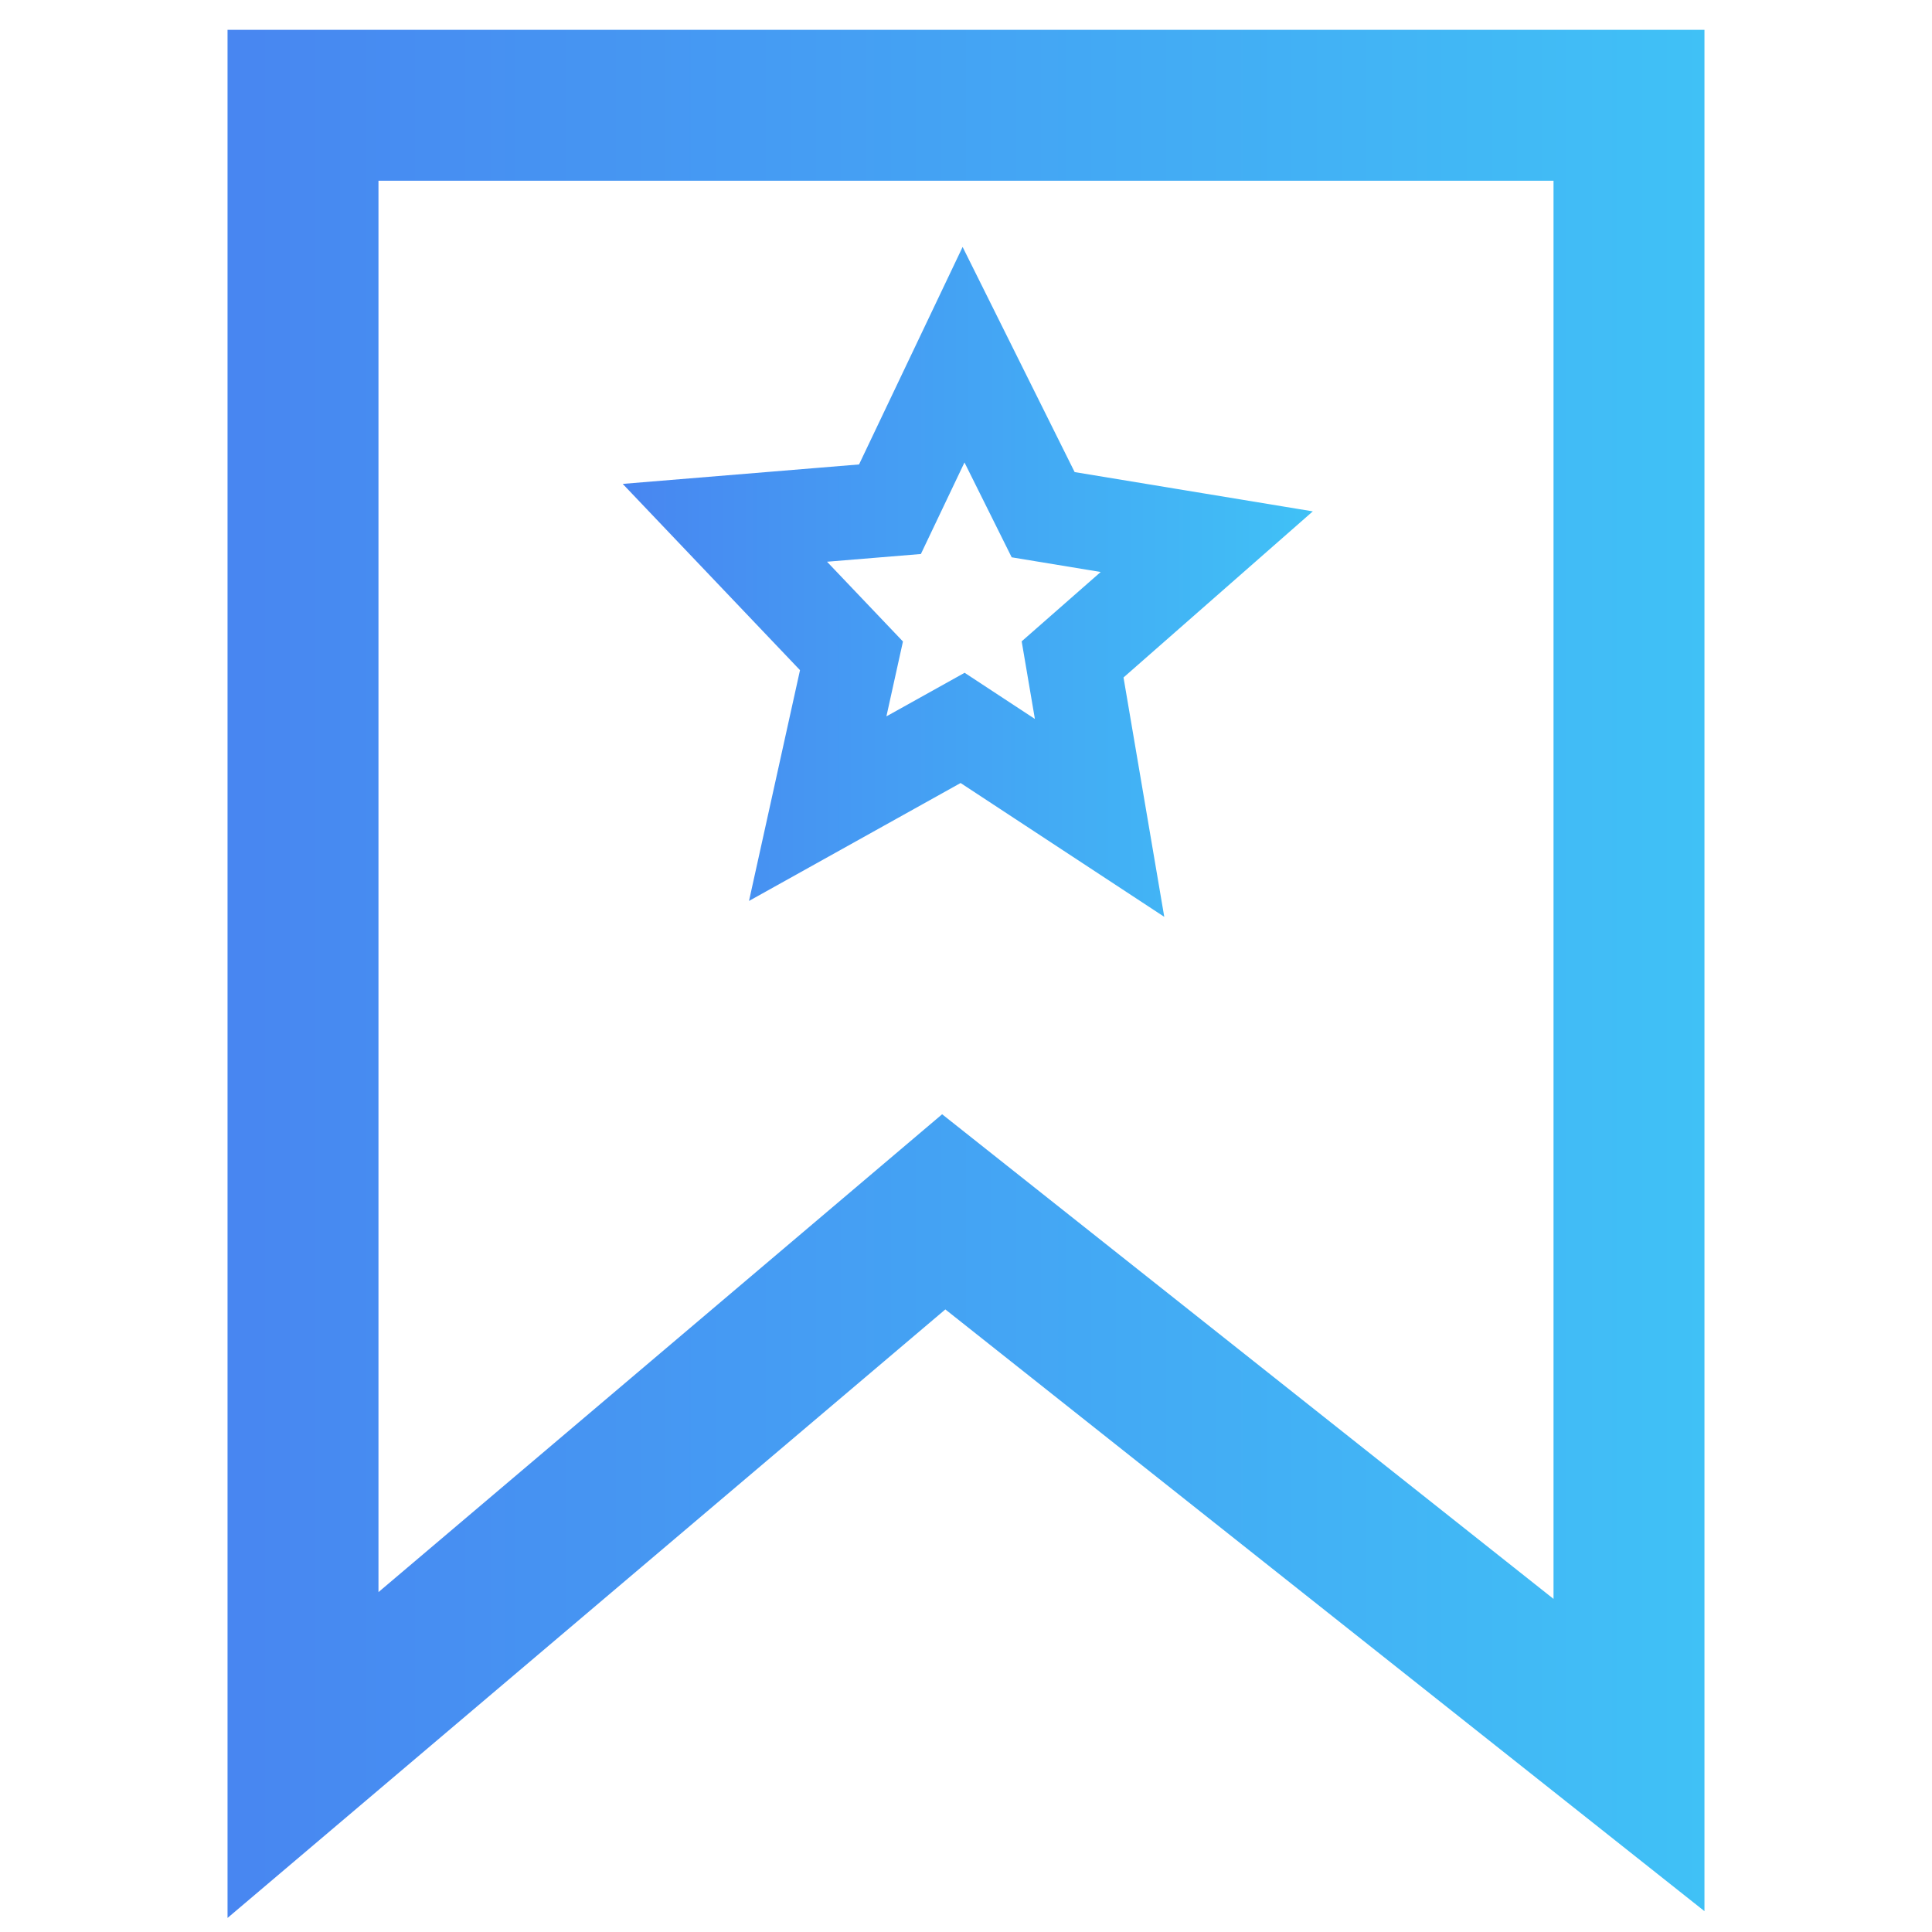 <?xml version="1.0" encoding="utf-8"?>
<!-- Generator: Adobe Illustrator 24.0.0, SVG Export Plug-In . SVG Version: 6.00 Build 0)  -->
<svg version="1.1" id="Layer_1" xmlns="http://www.w3.org/2000/svg" xmlns:xlink="http://www.w3.org/1999/xlink" x="0px" y="0px"
	 viewBox="0 0 1024 1024" style="enable-background:new 0 0 1024 1024;" xml:space="preserve">
<style type="text/css">
	.st0{fill:none;stroke:url(#SVGID_1_);stroke-width:50;stroke-miterlimit:10;}
	.st1{fill:none;stroke:url(#SVGID_2_);stroke-width:80;stroke-miterlimit:10;}
</style>
<g>
	
		<linearGradient id="SVGID_1_" gradientUnits="userSpaceOnUse" x1="330.312" y1="794.527" x2="695.788" y2="794.527" gradientTransform="matrix(1 0 0 1 0 -486)">
		<stop  offset="0" style="stop-color:#4886F1"/>
		<stop  offset="1" style="stop-color:#40C1F6"/>
	</linearGradient>
	<path class="st0" d="M471.7,269.9l39-81.9l42.2,84.8l86.7,14.3l-71.1,62.4l14.3,84l-72.6-47.7l-76.8,42.8l17.9-81l-67.1-70.5
		L471.7,269.9z"/>
	
		<linearGradient id="SVGID_2_" gradientUnits="userSpaceOnUse" x1="120.585" y1="509.832" x2="903.415" y2="509.832" gradientTransform="matrix(1 0 0 -1 0 1026)">
		<stop  offset="0" style="stop-color:#4886F1"/>
		<stop  offset="1" style="stop-color:#40C1F6"/>
	</linearGradient>
	<polygon class="st1" points="160.6,55.8 863.4,55.8 863.4,930.2 500.2,642.3 160.6,930.2 	"/>
</g>
</svg>
